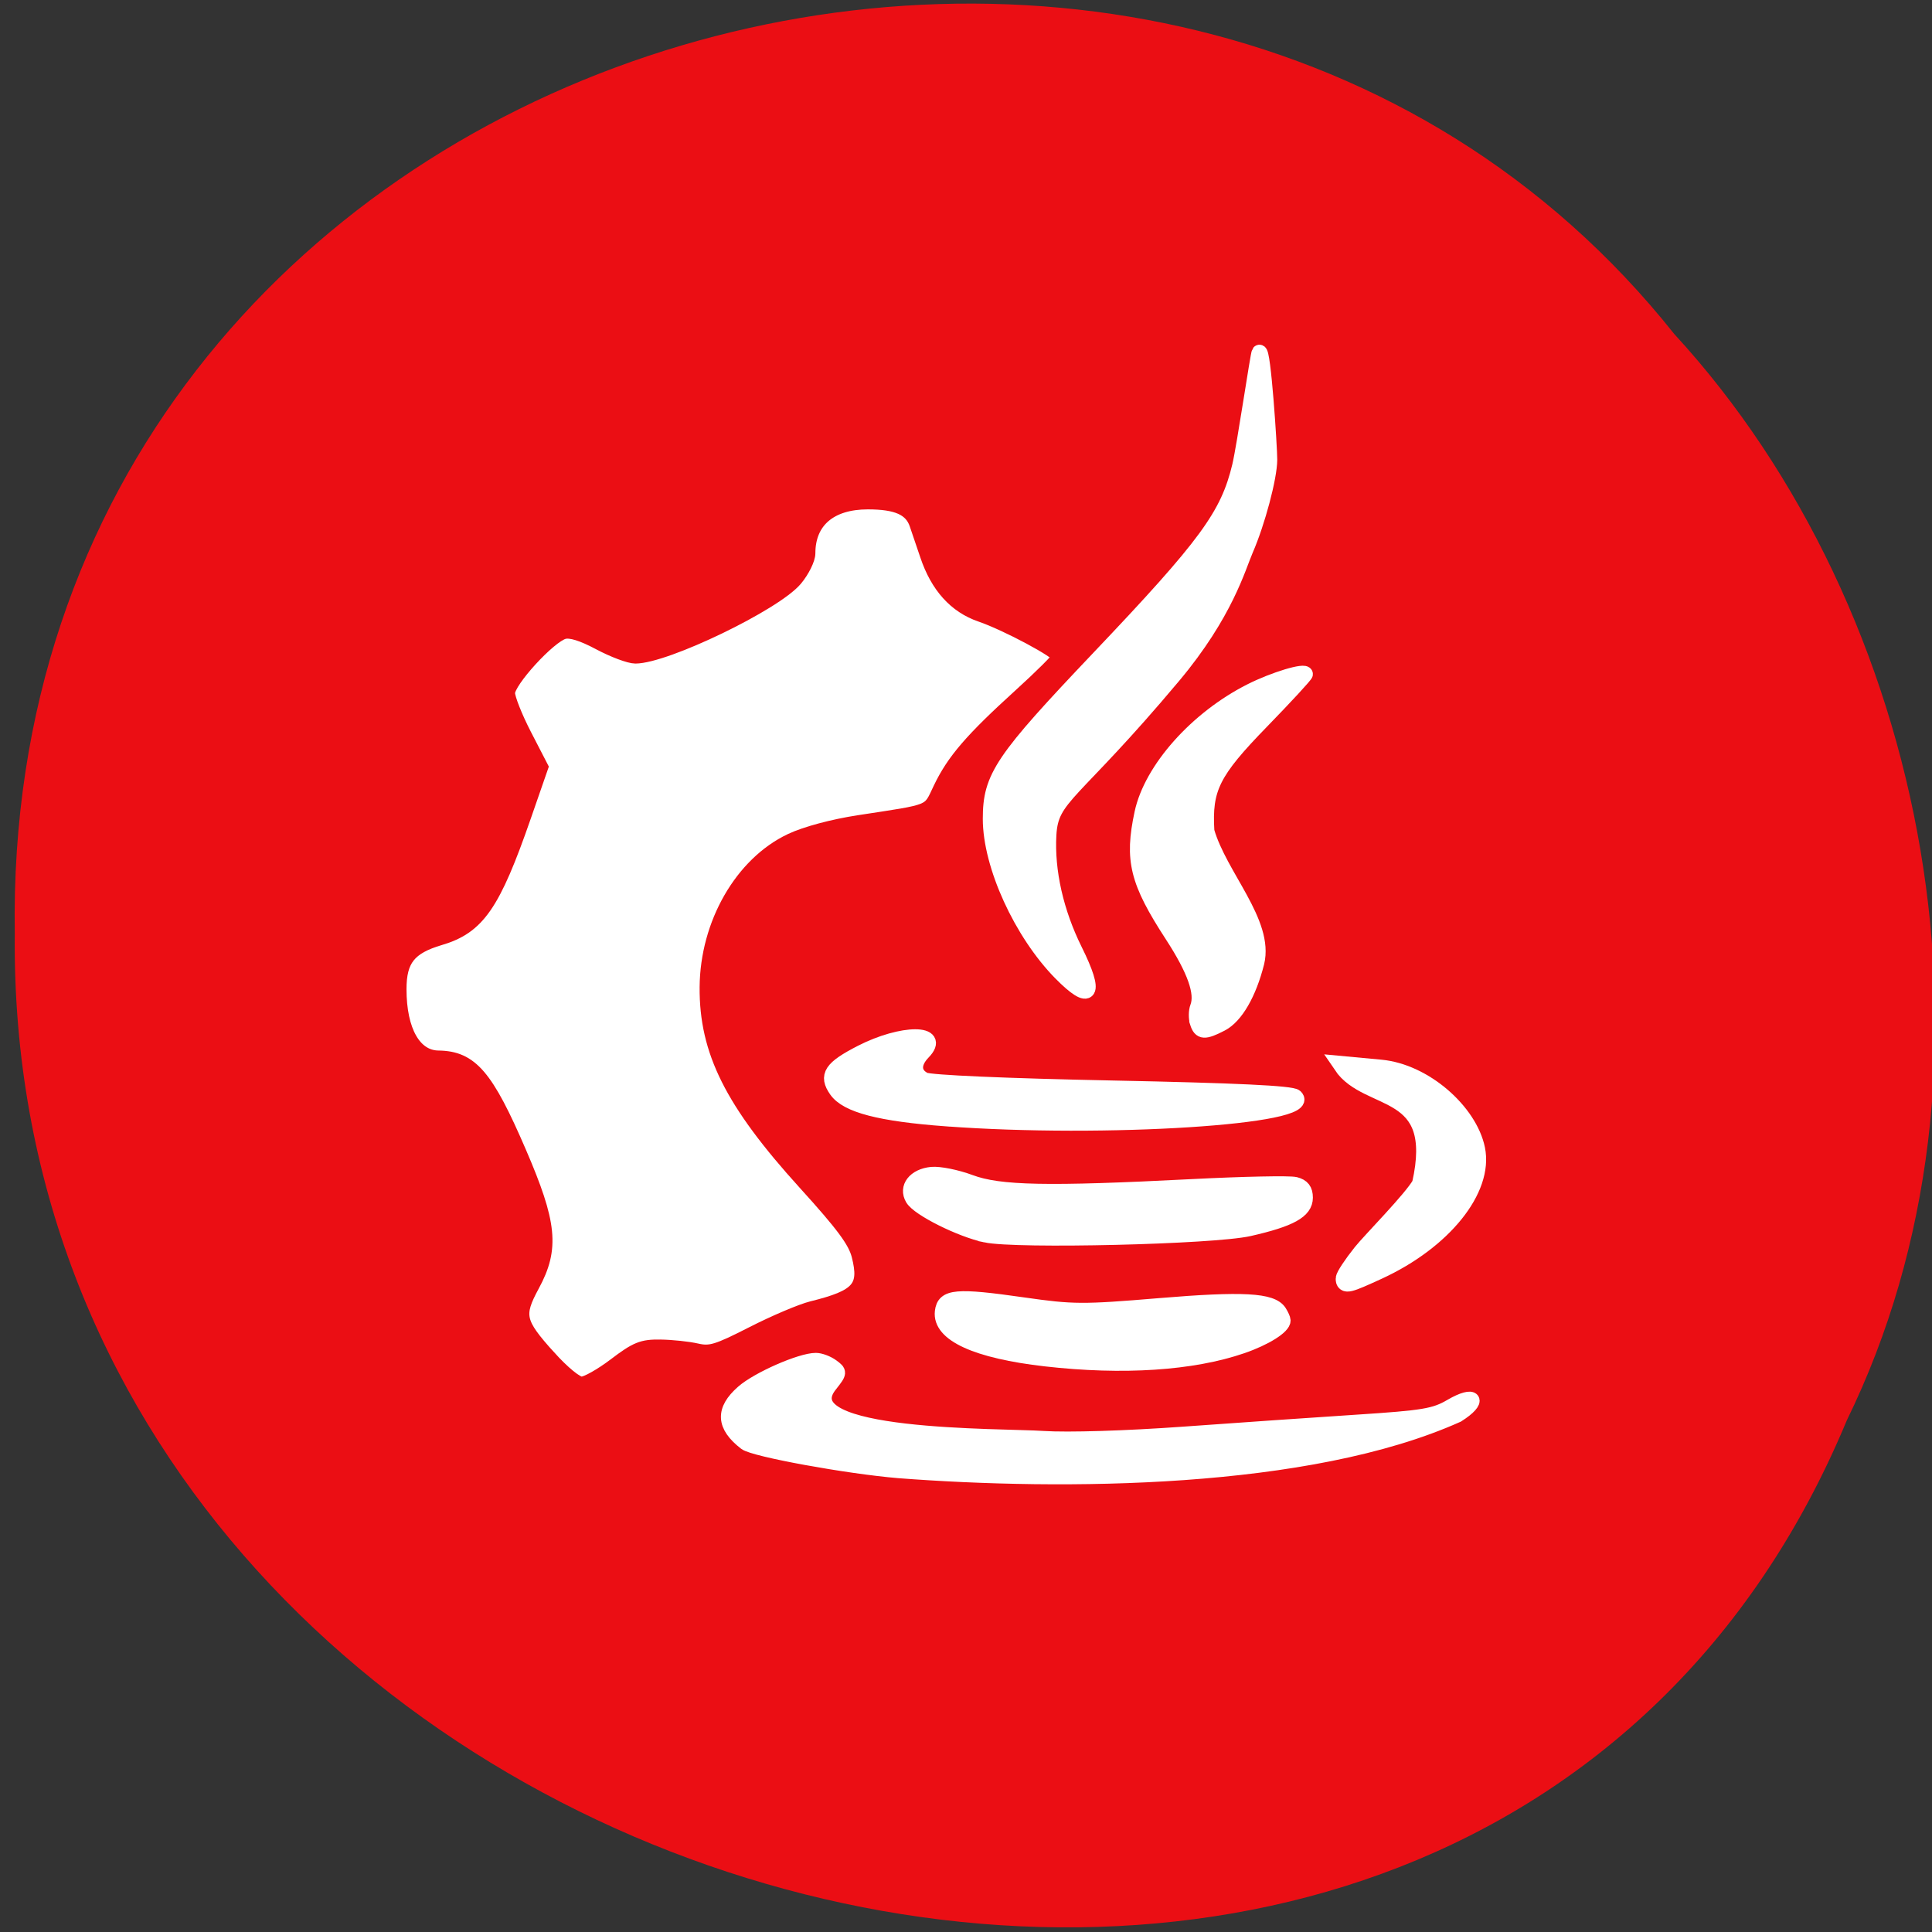 <svg xmlns="http://www.w3.org/2000/svg" viewBox="0 0 256 256"><rect x="0" y="0" width="256" height="256" fill="#333333" stroke="none"/><g fill="#eb0e14" color="#000"><path d="m -461.56 1509.46 c -102.66 -72.48 -252.13 71.24 -188.42 177.65 55.11 98.31 215.88 55.803 236.4 -48.33 13.01 -47.39 -5.347 -103.13 -47.986 -129.32 z" transform="matrix(0.831 -0.524 -0.485 -0.919 1360.34 1333.58)"/></g><g transform="translate(-110.96 67.58)" fill="#fff"><path d="m 183.69 112.21 c -4.093 -4.542 -4.308 -5.496 -2.143 -9.492 2.647 -4.884 2.32 -8.174 -1.747 -17.613 -4.363 -10.125 -6.41 -12.517 -10.758 -12.57 -3.158 -0.038 -5.132 -3.515 -5.132 -9.04 0 -3.907 1.292 -5.534 5.348 -6.733 5.056 -1.495 7.097 -4.448 11.161 -16.15 l 2.273 -6.545 l -2.197 -4.255 c -1.208 -2.34 -2.2 -4.841 -2.204 -5.556 -0.01 -1.574 5.474 -7.567 7.389 -8.07 0.873 -0.231 2.439 0.254 4.681 1.449 1.854 0.988 4.01 1.796 4.785 1.796 4.03 0 18.543 -7.01 21.248 -10.263 0.932 -1.12 1.694 -2.667 1.694 -3.438 0 -4.252 2.886 -6.725 7.852 -6.729 3.847 -0.003 5.725 0.829 6.425 2.846 0.292 0.841 0.928 2.715 1.415 4.164 1.377 4.099 3.767 6.752 7.118 7.9 3.429 1.175 10.361 4.882 10.361 5.541 0 0.254 -2.32 2.569 -5.157 5.145 -6.437 5.847 -8.799 8.593 -10.576 12.298 -1.555 3.241 -0.771 2.917 -10.771 4.451 -3.458 0.531 -7.07 1.501 -9.01 2.421 -6.535 3.097 -11.1 11.05 -11.167 19.446 -0.064 8.521 3.33 15.292 13.02 25.974 5.057 5.574 6.631 7.697 7.115 9.593 1.078 4.229 0.004 5.446 -6.152 6.962 -1.413 0.348 -4.967 1.856 -7.896 3.352 -4.665 2.381 -5.582 2.66 -7.382 2.248 -1.13 -0.259 -3.299 -0.489 -4.819 -0.511 -2.402 -0.036 -3.193 0.284 -6.03 2.44 -1.798 1.365 -3.781 2.481 -4.408 2.481 -0.674 0 -2.441 -1.445 -4.332 -3.543 z" stroke="#eb0e14" stroke-width="1.828"/><g stroke="#fff"><path d="m 236.33 80.69 c -8.769 -0.653 -13.156 -1.796 -14.558 -3.794 -1.375 -1.958 -0.711 -2.968 3.304 -5.03 5.424 -2.782 10.922 -2.779 8.224 0.004 -1.396 1.44 -1.332 2.865 0.162 3.612 0.722 0.361 10.787 0.801 24.823 1.085 16.471 0.334 23.828 0.684 24.337 1.159 2.913 2.719 -25.306 4.524 -46.29 2.961 z" stroke-width="1.953"/><path d="m 251.53 61.38 c -5.248 -5.335 -9.339 -14.297 -9.339 -20.459 0 -5.541 1.5 -7.765 14.383 -21.322 14.24 -14.985 17.09 -18.874 18.655 -25.43 0.615 -2.58 2.416 -14.86 2.583 -15.05 0.535 -0.598 1.392 12.743 1.385 14.211 -0.012 2.353 -1.595 8.305 -3.179 11.948 -0.998 2.296 -2.628 8.426 -9.598 16.734 -13.423 16 -16.193 15.825 -16.488 21.02 -0.274 4.834 0.957 10.281 3.465 15.332 2.898 5.838 2.13 7.07 -1.869 3.01 z" stroke-width="2.01"/><path d="m 158.61 135.51 c -0.191 -0.603 -0.18 -1.533 0.025 -2.067 0.708 -1.845 -0.372 -4.898 -3.356 -9.49 -4.644 -7.146 -5.345 -9.978 -4.01 -16.211 1.251 -5.832 7.258 -12.583 14.422 -16.207 3.103 -1.57 7.328 -2.843 7.328 -2.208 0 0.179 -2.612 3.01 -5.805 6.293 -6.516 6.697 -7.591 8.851 -7.25 14.52 1.707 5.919 7.905 12.09 6.616 17.41 -1.038 4.121 -2.801 7.162 -4.733 8.161 -2.252 1.165 -2.816 1.13 -3.238 -0.199 z" transform="translate(110.96 -67.58)" stroke-width="1.896"/><path d="m 289.13 101.85 c 0 -0.327 1.017 -1.87 2.26 -3.427 1.243 -1.558 6.705 -7.05 7.841 -9.08 3.01 -13.32 -6.94 -10.63 -10.431 -15.807 l 5.094 0.475 c 5.786 0.539 11.657 5.792 12.664 10.666 1.098 5.313 -4.407 12.145 -12.966 16.09 -4.01 1.847 -4.462 1.958 -4.462 1.083 z" stroke-width="2.365"/><g stroke-width="1.896" transform="translate(110.96 -67.58)"><path d="m 130.6 163.69 c -3.317 -0.7 -8.887 -3.482 -9.701 -4.844 -0.902 -1.51 0.297 -3.056 2.542 -3.279 1.027 -0.102 3.33 0.362 5.119 1.031 3.859 1.444 10.206 1.571 29.401 0.587 6.761 -0.347 12.913 -0.474 13.673 -0.283 0.98 0.246 1.381 0.767 1.381 1.793 0 1.803 -2.01 2.917 -7.493 4.16 -4.774 1.082 -30.803 1.704 -34.922 0.835 z"/><path d="m 138.56 180.11 c -9.197 -1.048 -14.09 -3.292 -13.741 -6.302 0.241 -2.084 1.878 -2.228 10.786 -0.951 6.562 0.94 7.86 0.948 18.02 0.099 11.07 -0.924 14.928 -0.712 15.935 0.877 0.272 0.429 0.498 0.937 0.503 1.13 0.022 0.86 -2.406 2.385 -5.485 3.444 -6.589 2.267 -15.787 2.869 -26.02 1.703 z"/><path d="m 119.1 194.92 c -6.836 -0.573 -19.19 -2.828 -20.329 -3.712 -2.948 -2.283 -3.054 -4.37 -0.343 -6.75 1.999 -1.755 7.678 -4.246 9.68 -4.246 0.574 0 1.539 0.362 2.145 0.805 1.068 0.781 1.062 0.854 -0.182 2.436 -5.972 7.215 22.811 6.727 28.18 7.104 3.262 0.214 11.01 -0.024 18.562 -0.571 7.13 -0.516 17.471 -1.231 22.981 -1.589 8.877 -0.577 10.297 -0.815 12.471 -2.088 3.205 -1.876 3.992 -0.755 0.859 1.223 -19.78 8.877 -52.34 9.04 -74.02 7.388 z"/></g></g></g></svg>